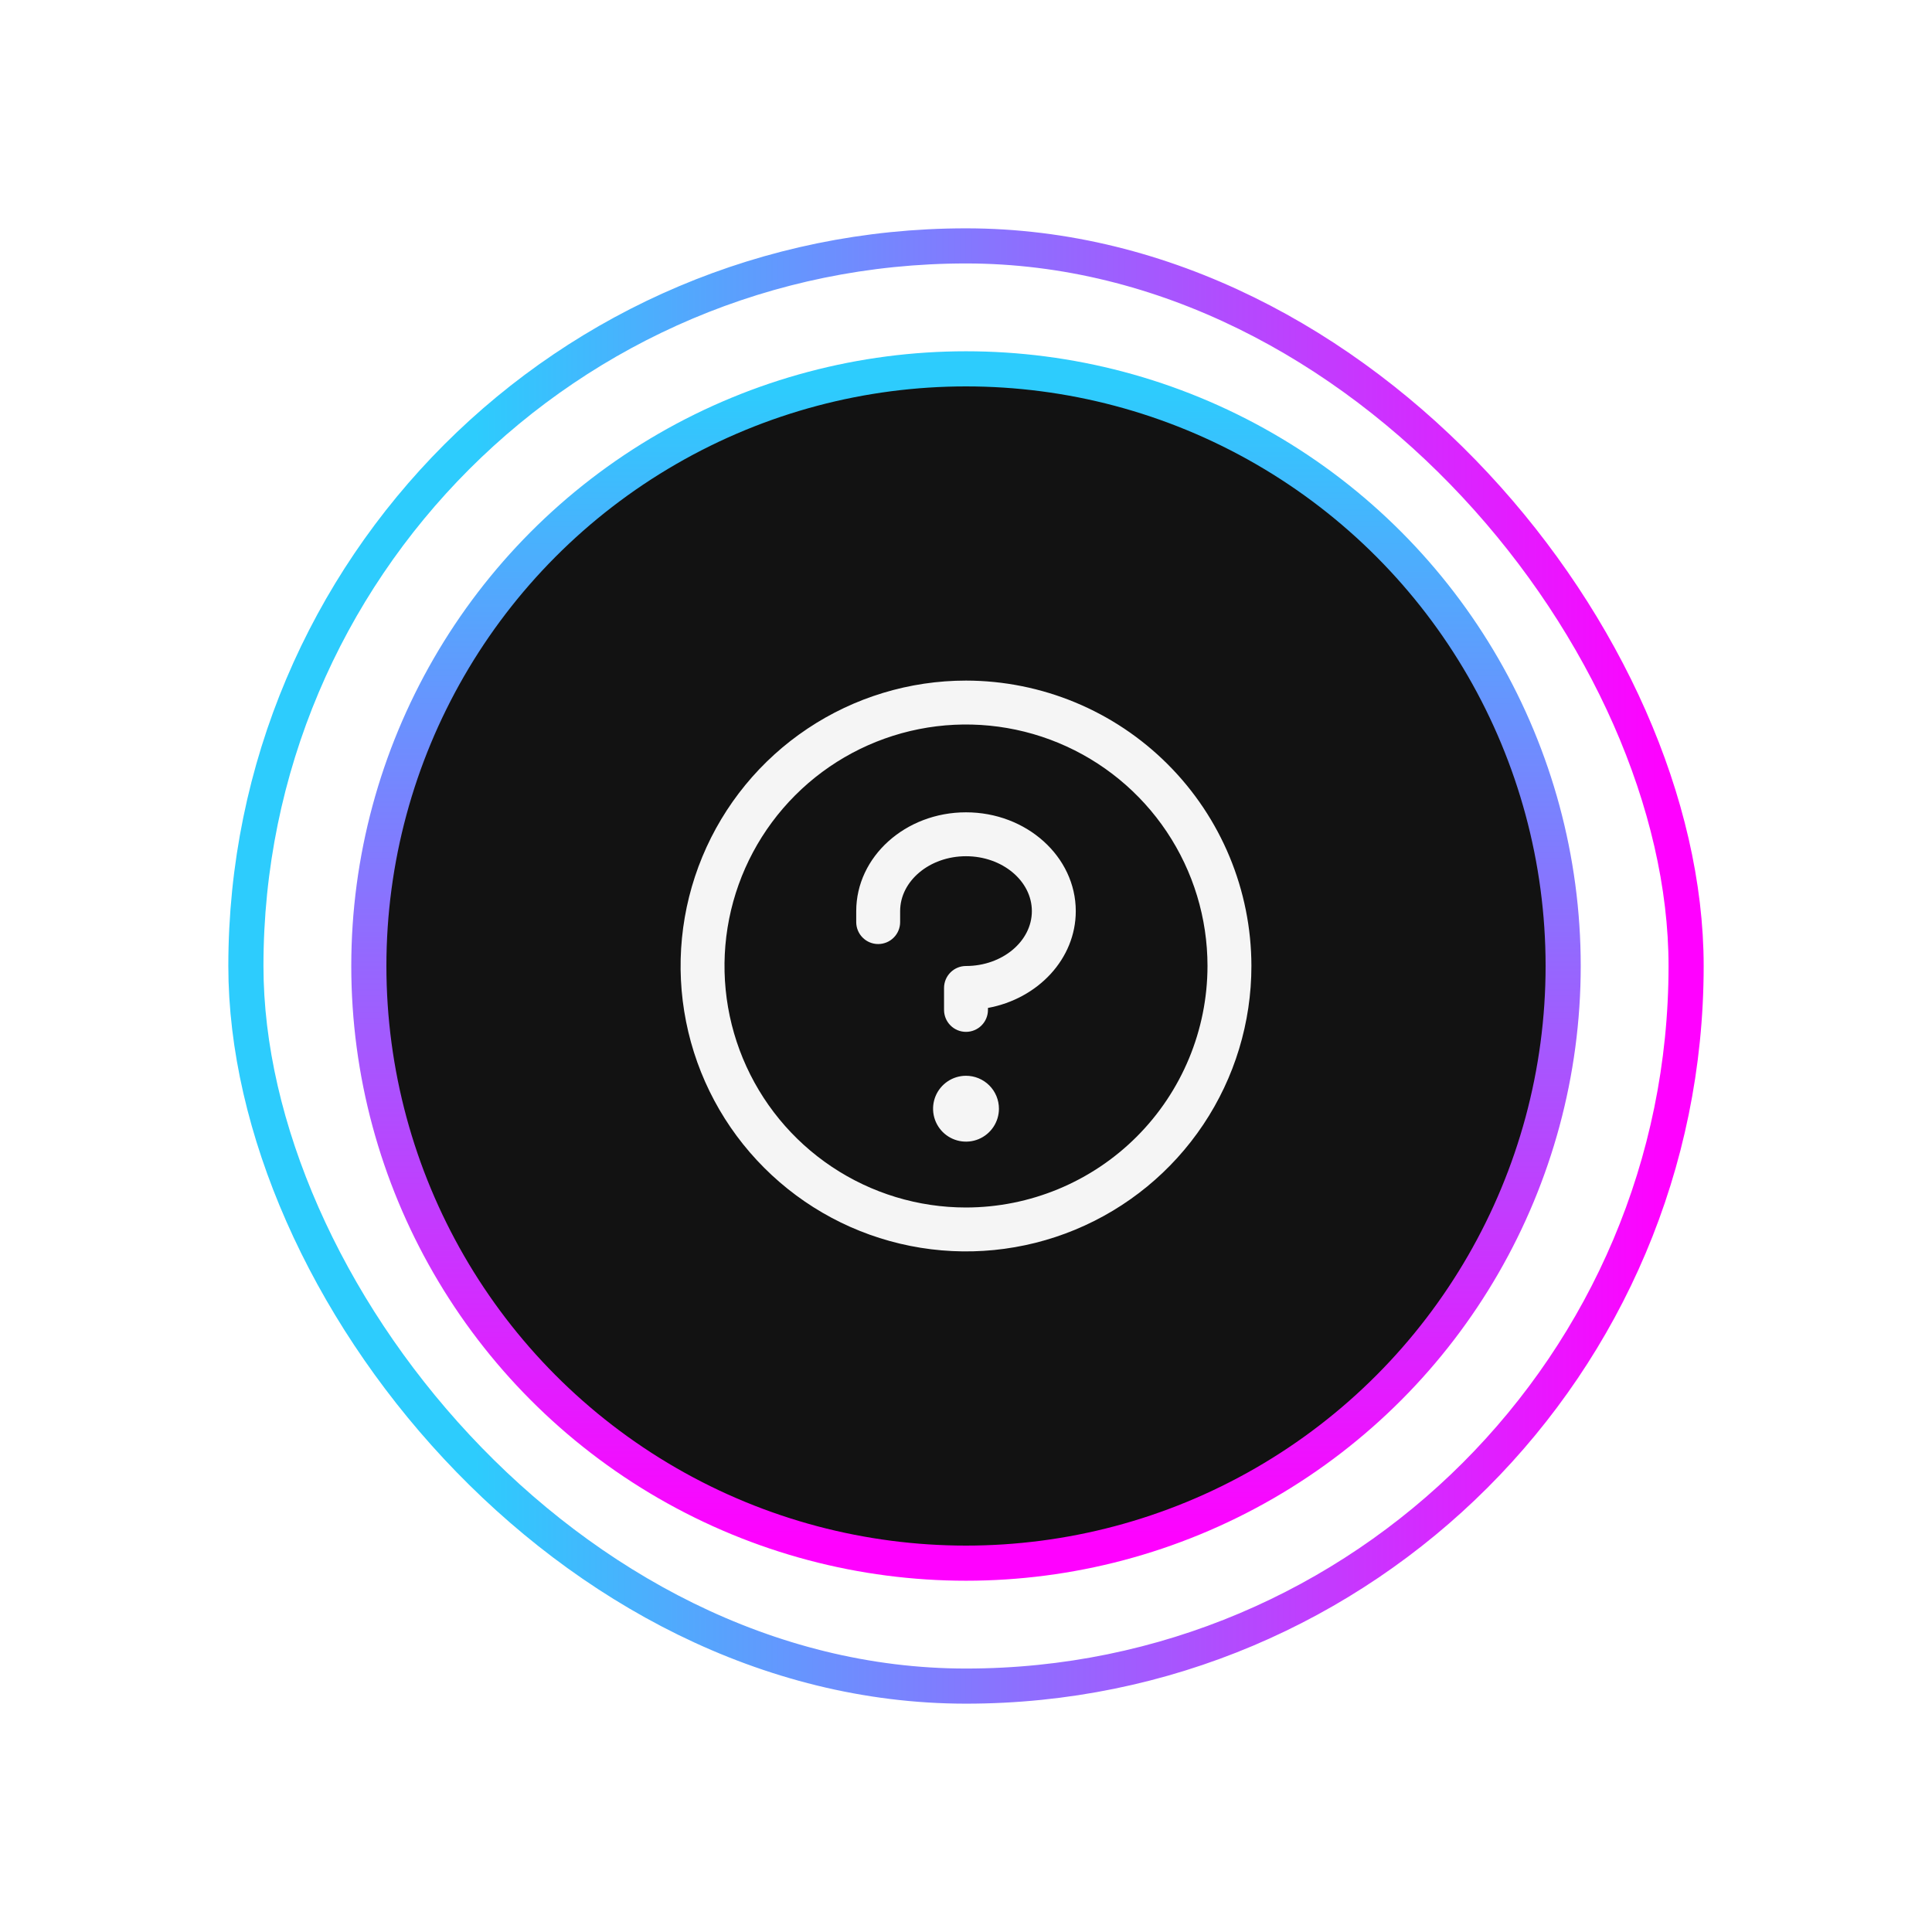 <svg width="88" height="88" viewBox="0 0 88 88" fill="none" xmlns="http://www.w3.org/2000/svg">
<g filter="url(#filter0_d_357_613)">
<rect x="11.2" y="11.2" width="65.6" height="65.6" rx="32.8" stroke="url(#paint0_linear_357_613)" stroke-width="1.6"/>
<circle cx="44" cy="44" r="27.2" fill="#121212" stroke="url(#paint1_linear_357_613)" stroke-width="1.6"/>
</g>
<path d="M45.5 50.5C45.5 50.797 45.412 51.087 45.247 51.333C45.082 51.58 44.848 51.772 44.574 51.886C44.3 51.999 43.998 52.029 43.707 51.971C43.416 51.913 43.149 51.77 42.939 51.561C42.73 51.351 42.587 51.084 42.529 50.793C42.471 50.502 42.501 50.2 42.614 49.926C42.728 49.652 42.92 49.418 43.167 49.253C43.413 49.088 43.703 49 44 49C44.398 49 44.779 49.158 45.061 49.439C45.342 49.721 45.5 50.102 45.5 50.5ZM44 37C41.242 37 39 39.019 39 41.5V42C39 42.265 39.105 42.52 39.293 42.707C39.48 42.895 39.735 43 40 43C40.265 43 40.52 42.895 40.707 42.707C40.895 42.52 41 42.265 41 42V41.5C41 40.125 42.346 39 44 39C45.654 39 47 40.125 47 41.5C47 42.875 45.654 44 44 44C43.735 44 43.48 44.105 43.293 44.293C43.105 44.48 43 44.735 43 45V46C43 46.265 43.105 46.52 43.293 46.707C43.48 46.895 43.735 47 44 47C44.265 47 44.52 46.895 44.707 46.707C44.895 46.52 45 46.265 45 46V45.91C47.28 45.491 49 43.672 49 41.5C49 39.019 46.758 37 44 37ZM57 44C57 46.571 56.238 49.085 54.809 51.222C53.381 53.36 51.35 55.026 48.975 56.01C46.599 56.994 43.986 57.252 41.464 56.75C38.942 56.249 36.626 55.011 34.808 53.192C32.989 51.374 31.751 49.058 31.25 46.536C30.748 44.014 31.006 41.401 31.99 39.025C32.974 36.65 34.64 34.619 36.778 33.191C38.915 31.762 41.429 31 44 31C47.447 31.004 50.751 32.374 53.188 34.812C55.626 37.249 56.996 40.553 57 44ZM55 44C55 41.824 54.355 39.698 53.146 37.889C51.938 36.08 50.219 34.67 48.209 33.837C46.2 33.005 43.988 32.787 41.854 33.211C39.72 33.636 37.76 34.683 36.222 36.222C34.684 37.76 33.636 39.72 33.211 41.854C32.787 43.988 33.005 46.2 33.837 48.209C34.67 50.219 36.08 51.938 37.889 53.146C39.698 54.355 41.824 55 44 55C46.916 54.997 49.712 53.837 51.775 51.775C53.837 49.712 54.997 46.916 55 44Z" fill="#F5F5F5"/>
<defs>
<filter id="filter0_d_357_613" x="0.028" y="0.028" width="87.943" height="87.943" filterUnits="userSpaceOnUse" color-interpolation-filters="sRGB">
<feFlood flood-opacity="0" result="BackgroundImageFix"/>
<feColorMatrix in="SourceAlpha" type="matrix" values="0 0 0 0 0 0 0 0 0 0 0 0 0 0 0 0 0 0 127 0" result="hardAlpha"/>
<feOffset/>
<feGaussianBlur stdDeviation="5.186"/>
<feColorMatrix type="matrix" values="0 0 0 0 0.176 0 0 0 0 0.8 0 0 0 0 0.992 0 0 0 1 0"/>
<feBlend mode="normal" in2="BackgroundImageFix" result="effect1_dropShadow_357_613"/>
<feBlend mode="normal" in="SourceGraphic" in2="effect1_dropShadow_357_613" result="shape"/>
</filter>
<linearGradient id="paint0_linear_357_613" x1="12" y1="44" x2="76" y2="44" gradientUnits="userSpaceOnUse">
<stop offset="0.15" stop-color="#2DCCFD"/>
<stop offset="1" stop-color="#FF01FF"/>
</linearGradient>
<linearGradient id="paint1_linear_357_613" x1="44" y1="17.6" x2="44" y2="70.4" gradientUnits="userSpaceOnUse">
<stop stop-color="#2DCCFD"/>
<stop offset="1" stop-color="#FF01FF"/>
</linearGradient>
</defs>
</svg>
